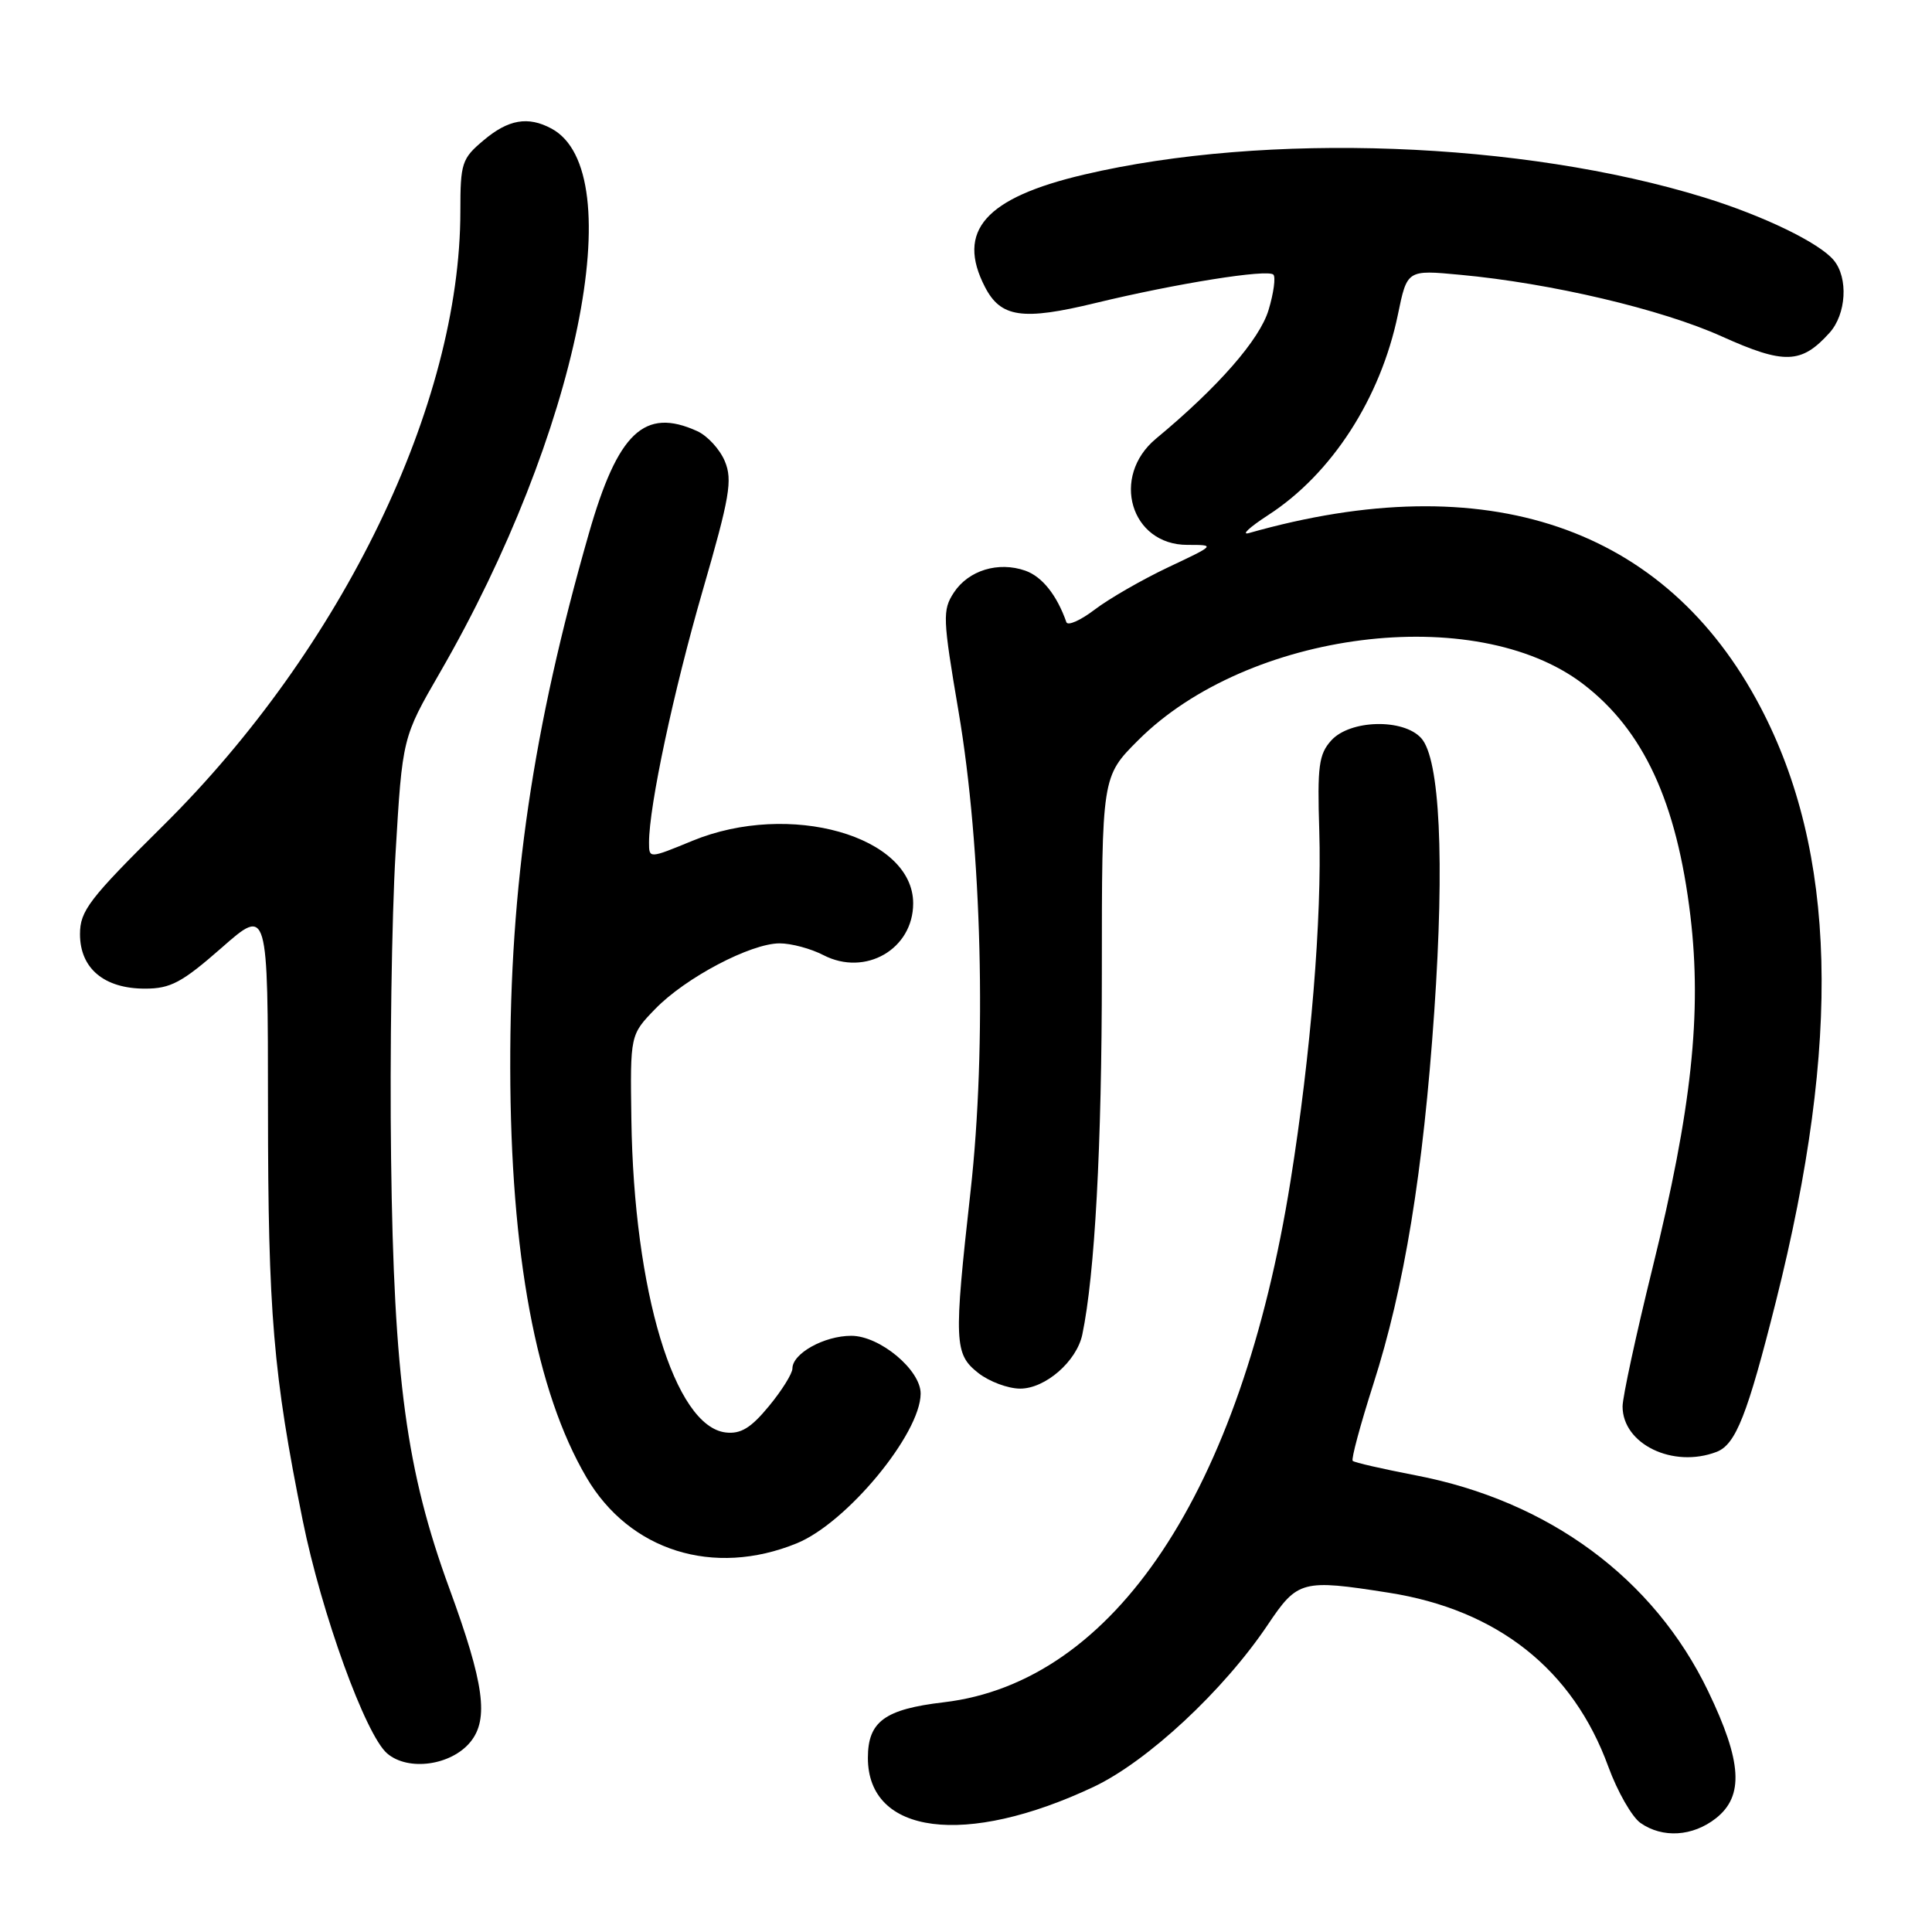 <?xml version="1.0" encoding="UTF-8" standalone="no"?>
<!DOCTYPE svg PUBLIC "-//W3C//DTD SVG 1.1//EN" "http://www.w3.org/Graphics/SVG/1.1/DTD/svg11.dtd" >
<svg xmlns="http://www.w3.org/2000/svg" xmlns:xlink="http://www.w3.org/1999/xlink" version="1.1" viewBox="0 0 256 256">
 <g >
 <path fill="currentColor"
d=" M 227.37 240.93 C 231.11 237.98 230.83 233.43 226.34 224.10 C 219.14 209.13 205.22 198.86 187.54 195.48 C 183.19 194.64 179.45 193.79 179.24 193.57 C 179.02 193.36 180.25 188.80 181.96 183.45 C 186.09 170.58 188.58 155.34 190.05 134.00 C 191.43 113.91 190.79 100.54 188.32 97.81 C 185.95 95.18 178.89 95.36 176.40 98.11 C 174.75 99.94 174.54 101.52 174.81 110.06 C 175.17 121.62 173.69 139.70 171.00 156.50 C 164.42 197.69 147.65 222.90 125.06 225.56 C 117.23 226.48 115.00 228.11 115.00 232.93 C 115.00 243.11 127.94 244.77 144.91 236.77 C 152.04 233.40 162.15 224.00 168.00 215.27 C 171.94 209.40 172.55 209.24 184.00 211.04 C 198.43 213.30 208.42 221.21 213.11 234.09 C 214.32 237.40 216.24 240.75 217.37 241.55 C 220.30 243.60 224.29 243.35 227.37 240.93 Z  M 62.33 230.82 C 64.80 227.79 64.16 223.09 59.55 210.50 C 53.85 194.95 52.19 182.68 51.82 153.50 C 51.64 139.75 51.91 121.58 52.41 113.11 C 53.32 97.73 53.32 97.73 58.30 89.11 C 76.55 57.51 83.68 22.71 73.06 17.03 C 69.96 15.37 67.36 15.82 64.08 18.59 C 61.19 21.01 61.00 21.61 61.00 28.00 C 61.00 53.57 45.35 85.91 21.62 109.40 C 11.80 119.12 10.60 120.69 10.60 123.78 C 10.60 128.32 13.80 131.00 19.21 131.00 C 22.60 131.00 24.10 130.20 29.35 125.60 C 35.50 120.19 35.50 120.19 35.51 146.85 C 35.52 173.99 36.20 182.09 40.11 201.46 C 42.60 213.78 48.43 229.88 51.30 232.34 C 54.08 234.73 59.78 233.94 62.33 230.82 Z  M 105.57 204.50 C 112.19 201.81 121.96 190.00 121.99 184.67 C 122.01 181.53 116.58 177.00 112.80 177.00 C 109.21 177.00 105.00 179.34 105.00 181.33 C 105.00 182.00 103.60 184.25 101.88 186.33 C 99.50 189.22 98.15 190.04 96.16 189.81 C 89.38 189.01 83.98 171.10 83.66 148.31 C 83.50 137.12 83.50 137.12 86.82 133.69 C 90.83 129.55 99.47 125.00 103.31 125.00 C 104.85 125.00 107.45 125.70 109.11 126.56 C 114.66 129.43 121.00 125.77 121.00 119.70 C 121.00 110.76 104.62 106.12 91.75 111.41 C 86.00 113.78 86.00 113.78 86.00 111.64 C 86.00 106.81 89.24 91.63 93.11 78.25 C 96.70 65.87 97.08 63.61 96.05 61.13 C 95.40 59.55 93.75 57.75 92.39 57.13 C 85.39 53.94 81.86 57.29 78.01 70.75 C 70.60 96.61 67.56 117.31 67.61 141.50 C 67.65 166.22 71.03 184.36 77.70 195.75 C 83.41 205.50 94.54 209.00 105.57 204.50 Z  M 227.46 192.38 C 230.00 191.40 231.53 187.52 235.32 172.44 C 244.02 137.82 243.36 112.90 233.25 93.66 C 220.69 69.75 196.98 61.69 165.50 70.63 C 164.40 70.94 165.55 69.87 168.06 68.24 C 176.46 62.80 182.93 52.78 185.23 41.68 C 186.45 35.75 186.45 35.75 193.46 36.41 C 205.49 37.52 220.18 40.98 228.15 44.58 C 236.44 48.31 238.69 48.24 242.42 44.10 C 244.65 41.63 244.93 36.82 242.98 34.48 C 241.07 32.17 233.65 28.58 225.80 26.16 C 201.68 18.72 167.77 17.47 143.66 23.13 C 130.53 26.21 126.67 30.60 130.52 38.04 C 132.61 42.08 135.48 42.50 145.16 40.15 C 155.87 37.56 167.96 35.63 168.73 36.39 C 169.05 36.72 168.77 38.83 168.09 41.08 C 166.92 44.99 161.41 51.30 153.17 58.13 C 147.14 63.15 149.81 72.20 157.33 72.20 C 161.08 72.20 161.08 72.20 154.79 75.17 C 151.33 76.81 146.95 79.33 145.06 80.77 C 143.17 82.21 141.48 82.96 141.30 82.44 C 140.04 78.85 138.09 76.41 135.87 75.62 C 132.28 74.36 128.33 75.57 126.39 78.52 C 124.87 80.85 124.91 81.90 127.01 94.26 C 130.10 112.42 130.76 138.59 128.60 157.88 C 126.37 177.86 126.44 179.42 129.63 181.93 C 131.08 183.07 133.58 184.00 135.18 184.00 C 138.51 184.00 142.66 180.39 143.41 176.84 C 145.07 168.92 146.00 151.82 146.00 129.03 C 146.00 102.90 146.00 102.90 150.81 98.09 C 165.33 83.58 195.50 79.75 209.75 90.62 C 217.77 96.74 222.18 106.27 223.99 121.38 C 225.52 134.27 224.16 146.95 218.96 168.04 C 216.78 176.88 215.00 185.12 215.00 186.36 C 215.00 191.36 221.69 194.59 227.46 192.38 Z "/>
</g>
</svg>